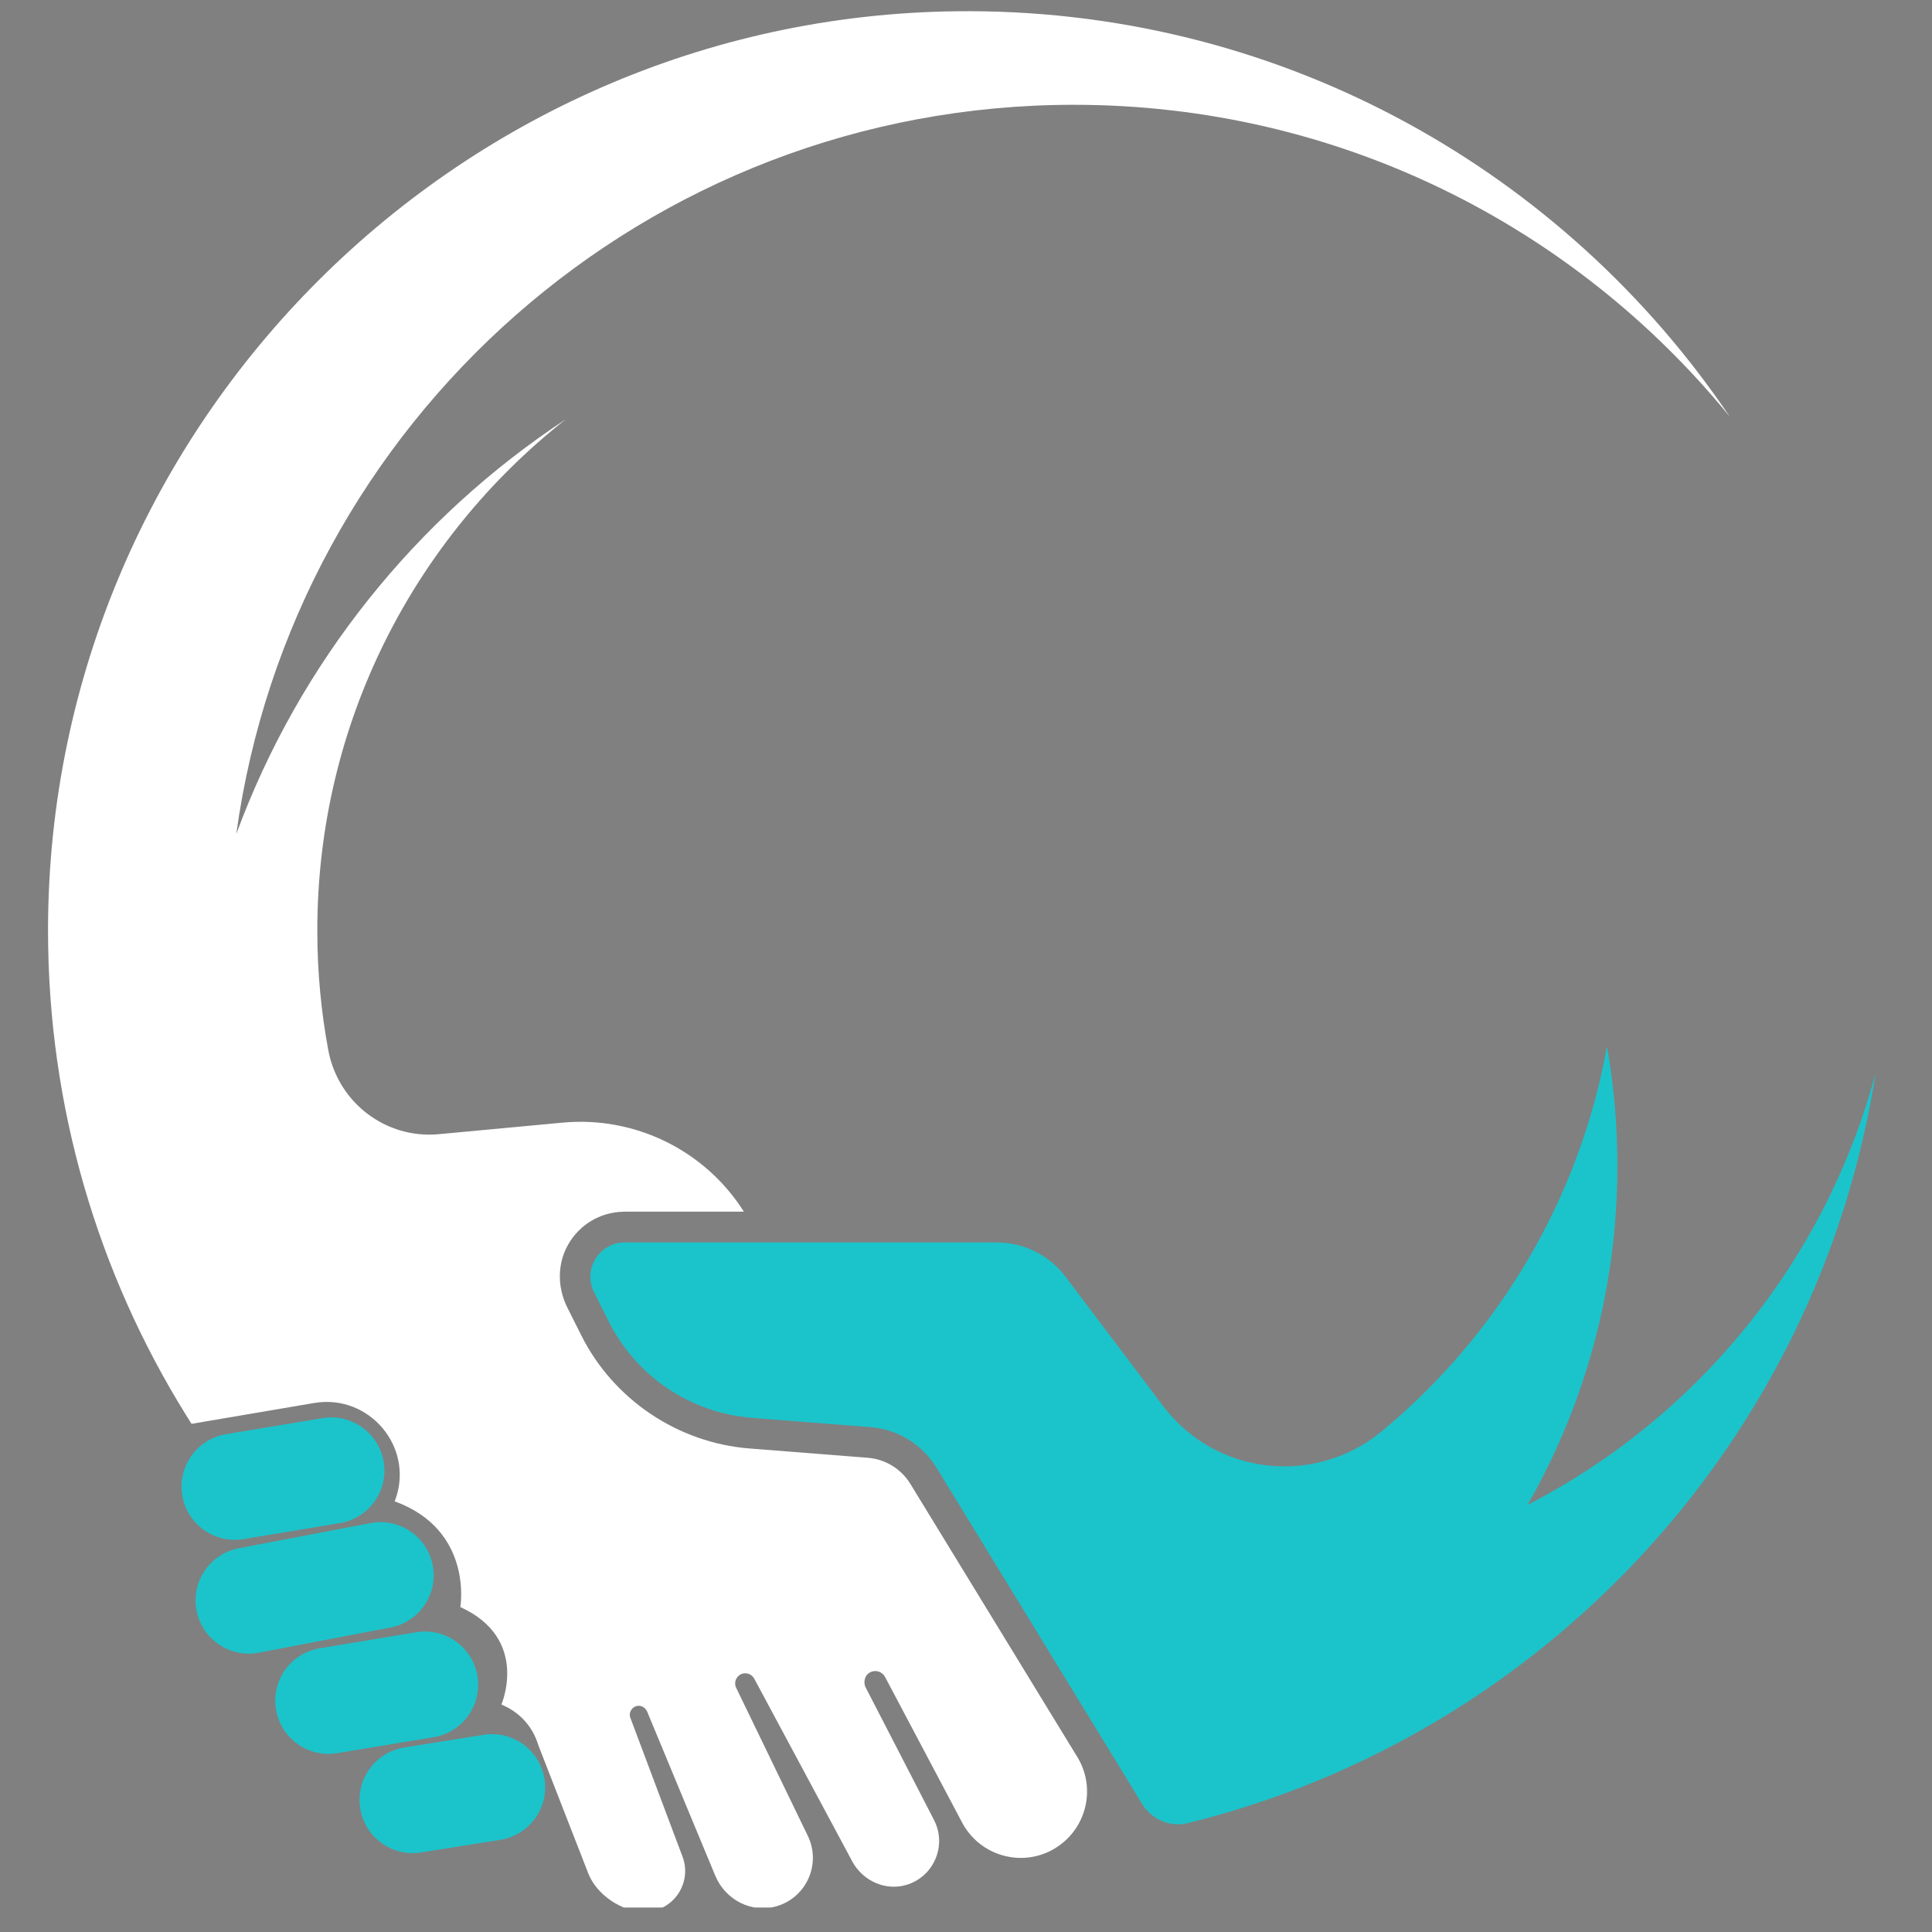 <svg xmlns="http://www.w3.org/2000/svg" xmlns:xlink="http://www.w3.org/1999/xlink" width="150" zoomAndPan="magnify" viewBox="0 0 112.5 112.5" height="150" preserveAspectRatio="xMidYMid meet" version="1.0"><rect x="0" y="0" width="112.5" height="112.5" fill="#808080" stroke="none"/><defs><g/><clipPath id="5655f6e872"><path d="M 34 60 L 109.559 60 L 109.559 107 L 34 107 Z M 34 60 " clip-rule="nonzero"/></clipPath><clipPath id="3ff52daecf"><path d="M 2.781 0.562 L 101 0.562 L 101 111.074 L 2.781 111.074 Z M 2.781 0.562 " clip-rule="nonzero"/></clipPath></defs><g fill="#000000" fill-opacity="1"><g transform="translate(13.296, 63.741)"><g><path d="M 2.797 0 L 1.109 0 L 1.109 -8.531 L 2.797 -8.531 Z M 2.797 0 "/></g></g></g><g clip-path="url(#5655f6e872)"><path fill="#1bc4cb" d="M 88.949 87.629 C 92.277 81.809 94.18 75.07 94.18 67.887 C 94.18 65.512 93.973 63.188 93.574 60.93 C 91.961 69.891 87.199 77.758 80.469 83.336 C 76.574 86.566 70.777 85.91 67.73 81.875 L 62.043 74.34 C 61.098 73.086 59.617 72.348 58.047 72.348 L 36.379 72.348 C 36.371 72.348 36.367 72.348 36.363 72.348 C 34.883 72.359 33.926 73.918 34.59 75.242 L 35.453 76.961 C 37.055 80.152 40.215 82.277 43.777 82.559 L 45.059 82.66 L 50.68 83.102 C 52.27 83.227 53.703 84.105 54.535 85.469 L 57.086 89.637 L 58.512 91.969 L 66.508 105.047 C 66.648 105.277 66.828 105.484 67.031 105.652 C 67.617 106.145 68.41 106.348 69.18 106.156 C 69.184 106.156 69.191 106.152 69.195 106.152 C 89.93 101.035 105.906 83.836 109.223 62.449 C 106.309 73.422 98.836 82.535 88.949 87.629 " fill-opacity="1" fill-rule="nonzero"/></g><g clip-path="url(#3ff52daecf)"><path fill="#ffffff" d="M 53.008 86.402 C 52.477 85.535 51.555 84.969 50.539 84.887 L 43.637 84.344 C 39.473 84.016 35.723 81.496 33.852 77.766 L 33.035 76.137 C 32.453 74.98 32.441 73.598 33.082 72.473 C 33.742 71.312 34.934 70.598 36.258 70.559 L 36.379 70.555 L 43.316 70.555 C 41.055 66.984 36.977 64.977 32.758 65.371 L 25.551 66.043 C 22.461 66.332 19.688 64.203 19.117 61.156 C 18.695 58.895 18.477 56.566 18.477 54.184 C 18.477 42.105 24.133 31.348 32.941 24.418 C 24.215 30.164 17.422 38.609 13.758 48.566 C 17.059 24.578 37.637 6.102 62.531 6.102 C 77.941 6.102 91.699 13.18 100.727 24.266 C 91.133 10.055 74.895 0.699 56.469 0.652 C 26.977 0.574 2.84 24.605 2.797 54.102 C 2.781 64.484 5.727 74.176 10.828 82.391 C 10.934 82.562 11.039 82.734 11.152 82.91 L 18.297 81.695 C 21.488 81.156 24.113 84.242 23.031 87.293 C 23 87.379 22.98 87.422 22.98 87.422 C 27.582 89.098 26.805 93.578 26.805 93.578 C 30.867 95.43 29.195 99.254 29.195 99.254 C 30.633 99.848 31.133 101.008 31.266 101.387 C 31.332 101.582 31.402 101.773 31.48 101.965 L 34.258 109.094 C 34.734 110.32 36.203 111.324 37.52 111.324 C 39.18 111.324 40.328 109.664 39.742 108.109 L 38.441 104.648 L 36.707 100.031 C 36.586 99.707 36.809 99.355 37.16 99.328 C 37.387 99.312 37.598 99.465 37.688 99.676 L 39.965 105.164 L 41.652 109.227 C 42.234 110.625 43.766 111.426 45.219 111 C 46.961 110.492 47.828 108.543 47.043 106.91 C 47.043 106.906 47.039 106.906 47.039 106.902 L 42.867 98.281 C 42.688 97.914 42.934 97.477 43.34 97.438 C 43.578 97.414 43.805 97.539 43.918 97.746 L 48.996 107.211 L 49.625 108.387 C 50.246 109.543 51.605 110.145 52.855 109.734 C 53.824 109.414 54.469 108.602 54.641 107.684 C 54.746 107.125 54.672 106.527 54.387 105.977 L 50.414 98.273 C 50.238 97.934 50.367 97.5 50.719 97.355 C 51.031 97.223 51.383 97.359 51.535 97.645 L 56.027 106.133 C 56.391 106.816 56.93 107.348 57.562 107.699 C 58.617 108.281 59.922 108.367 61.086 107.816 C 61.312 107.711 61.516 107.582 61.711 107.441 C 63.301 106.285 63.801 104.059 62.734 102.312 L 53.008 86.402 " fill-opacity="1" fill-rule="nonzero"/></g><path fill="#1bc4cb" d="M 14.176 89.621 L 19.797 88.688 C 21.48 88.406 22.621 86.816 22.344 85.129 C 22.062 83.441 20.469 82.301 18.781 82.578 L 13.16 83.512 C 11.477 83.793 10.336 85.387 10.613 87.074 C 10.895 88.758 12.488 89.898 14.176 89.621 " fill-opacity="1" fill-rule="nonzero"/><path fill="#1bc4cb" d="M 25.211 91.223 C 24.93 89.535 23.336 88.395 21.648 88.676 L 13.977 90.141 C 12.293 90.422 11.152 92.016 11.43 93.699 C 11.711 95.387 13.305 96.527 14.992 96.25 L 22.664 94.781 C 24.352 94.504 25.492 92.906 25.211 91.223 " fill-opacity="1" fill-rule="nonzero"/><path fill="#1bc4cb" d="M 27.801 97.594 C 27.52 95.906 25.926 94.766 24.238 95.047 L 18.617 95.98 C 16.93 96.258 15.793 97.852 16.07 99.539 C 16.352 101.227 17.945 102.367 19.633 102.086 L 25.254 101.156 C 26.938 100.875 28.078 99.281 27.801 97.594 " fill-opacity="1" fill-rule="nonzero"/><path fill="#1bc4cb" d="M 28.141 101.023 L 23.527 101.758 C 21.84 102.035 20.699 103.629 20.98 105.316 C 21.258 107.004 22.852 108.145 24.539 107.863 L 29.156 107.129 C 30.844 106.848 31.984 105.254 31.703 103.57 C 31.422 101.883 29.828 100.742 28.141 101.023 " fill-opacity="1" fill-rule="nonzero"/></svg>